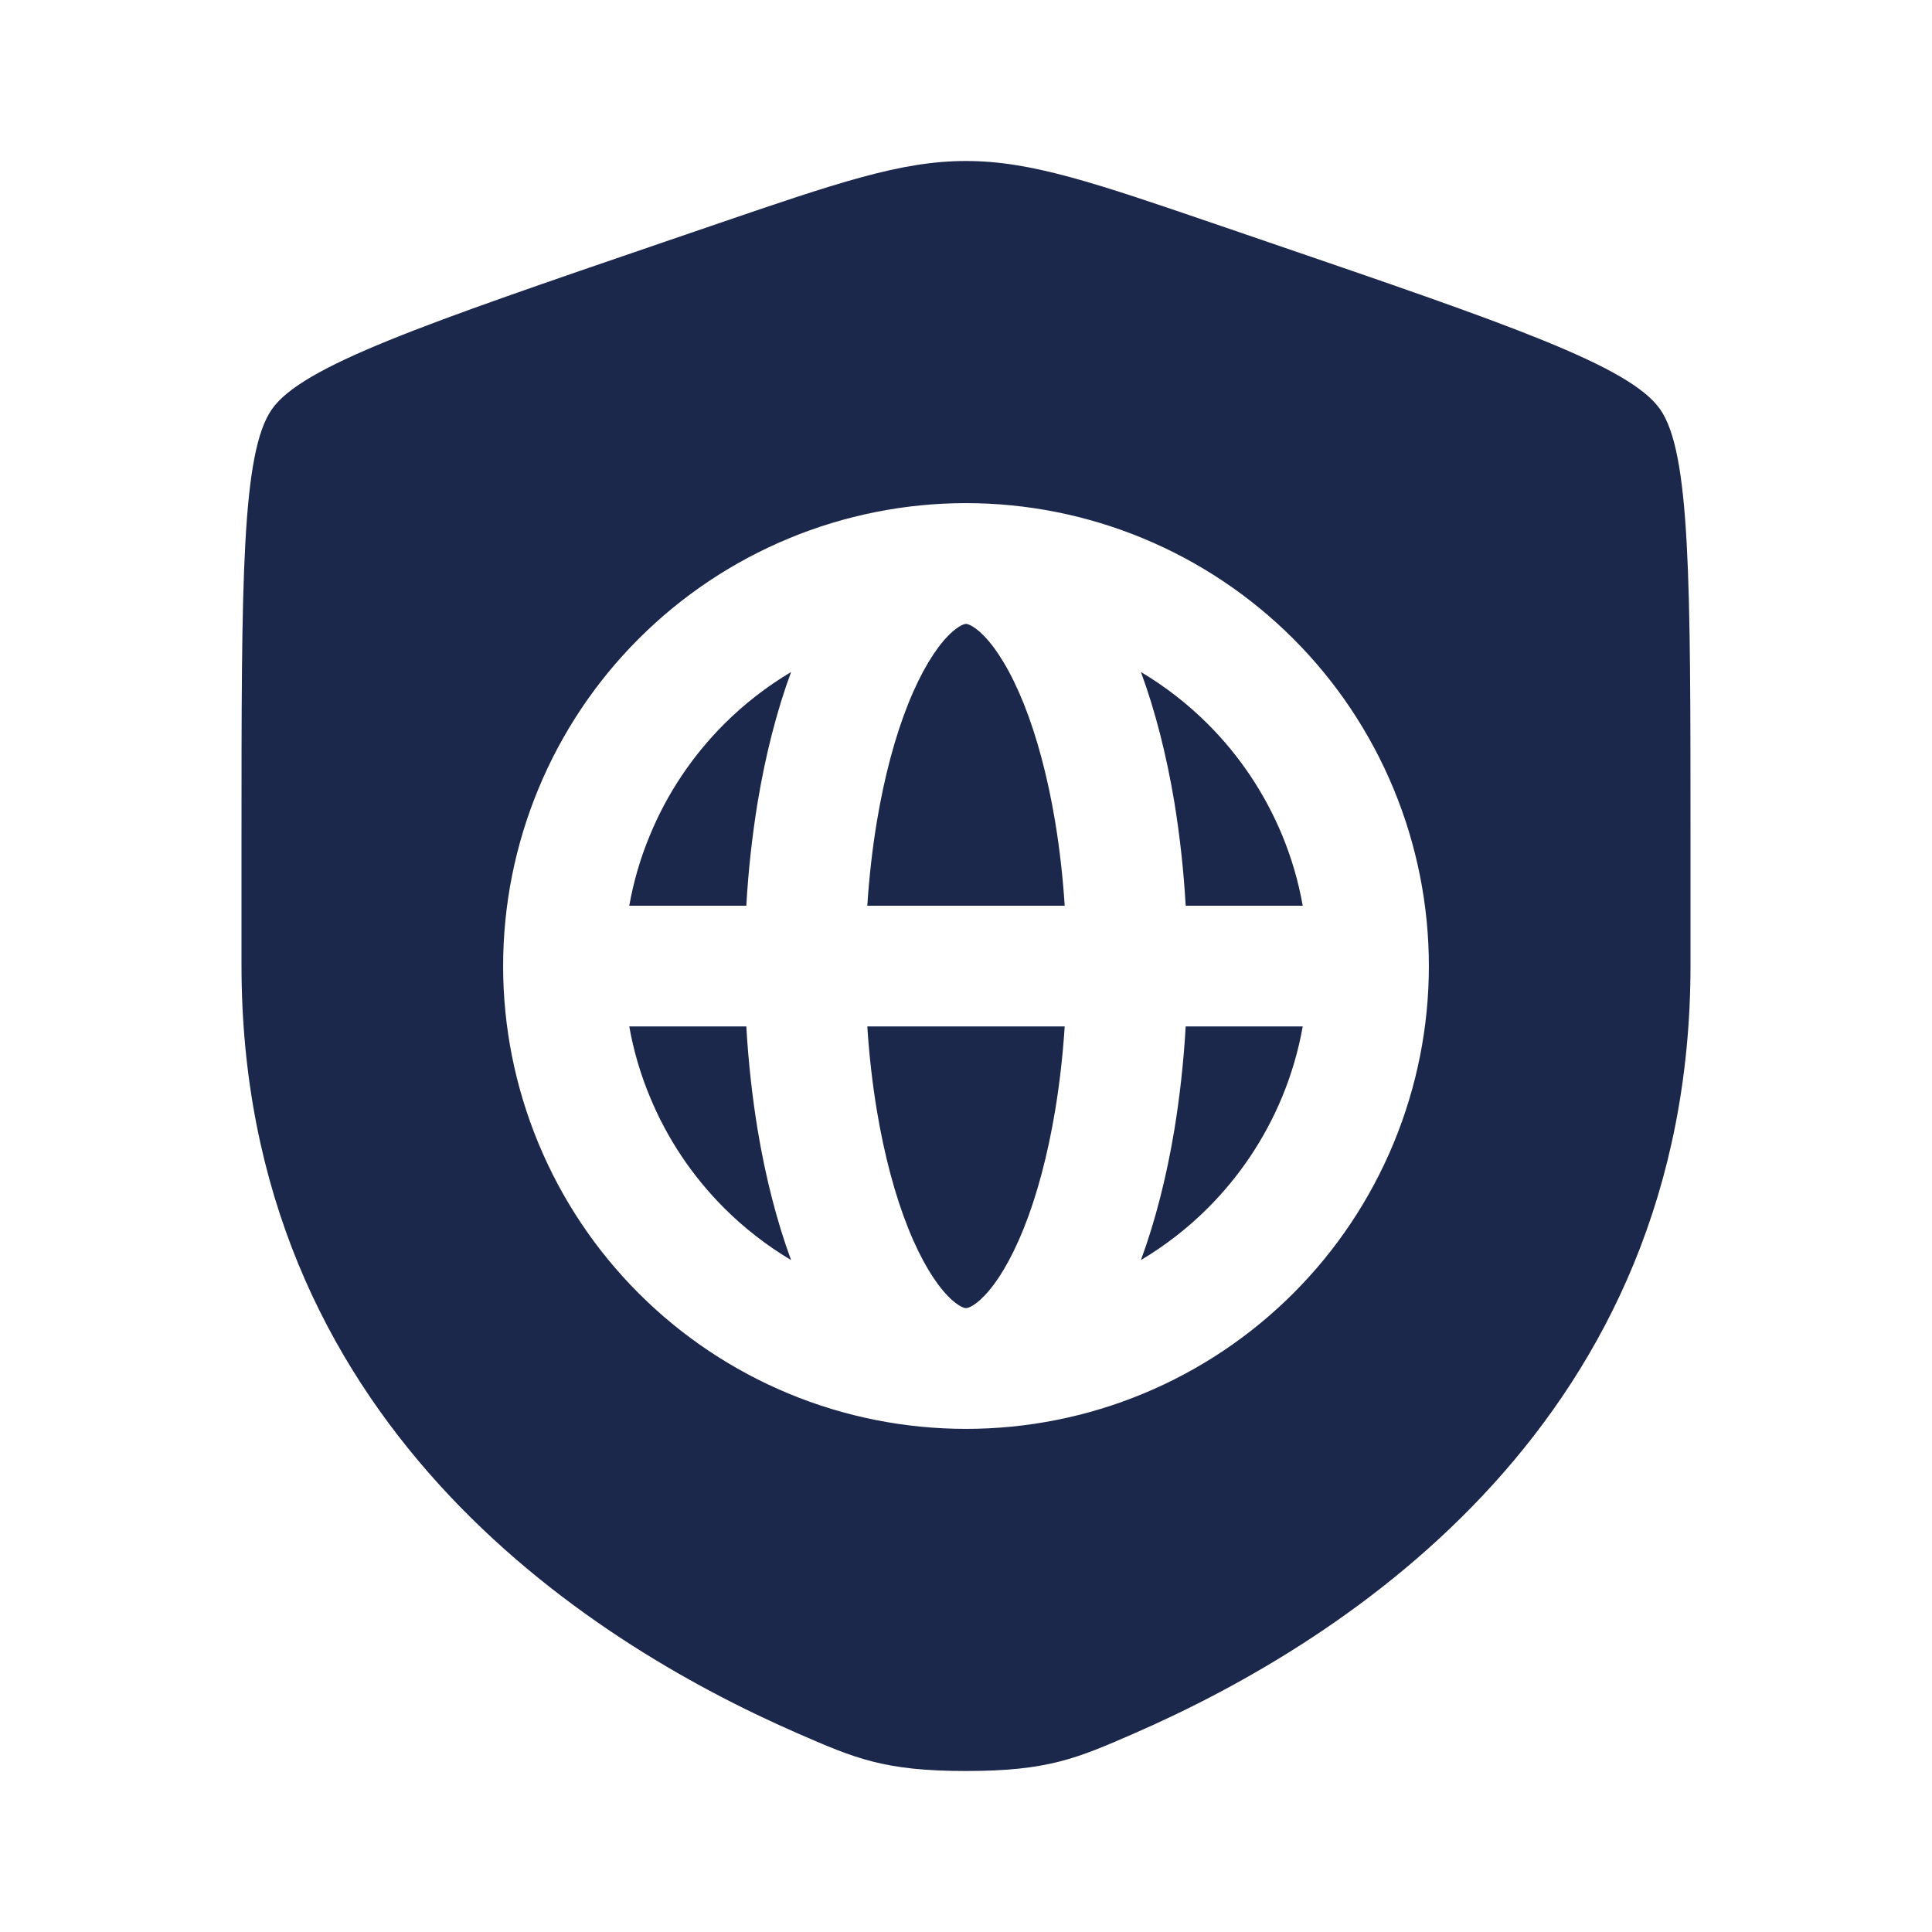 <svg width="24" height="24" viewBox="0 0 24 24" fill="none" xmlns="http://www.w3.org/2000/svg">
<path d="M11.944 7.768C11.979 7.751 11.996 7.75 12 7.75C12.004 7.75 12.021 7.751 12.056 7.768C12.094 7.787 12.152 7.825 12.226 7.902C12.379 8.06 12.554 8.334 12.718 8.743C12.88 9.148 13.014 9.645 13.108 10.21C13.163 10.543 13.203 10.893 13.226 11.251H10.774C10.797 10.893 10.837 10.543 10.892 10.21C10.986 9.645 11.12 9.148 11.282 8.743C11.446 8.334 11.621 8.06 11.774 7.902C11.848 7.825 11.906 7.787 11.944 7.768Z" fill="#1C274C"/>
<path d="M9.271 11.251C9.296 10.812 9.344 10.38 9.412 9.964C9.509 9.382 9.648 8.834 9.827 8.348C9.525 8.528 9.245 8.745 8.995 8.995C8.6 9.39 8.287 9.858 8.074 10.374C7.956 10.657 7.87 10.951 7.817 11.251H9.271Z" fill="#1C274C"/>
<path d="M7.817 12.751H9.271C9.296 13.19 9.344 13.621 9.412 14.037C9.509 14.619 9.648 15.167 9.827 15.653C9.525 15.473 9.245 15.256 8.995 15.006C8.6 14.611 8.287 14.143 8.074 13.627C7.956 13.344 7.87 13.05 7.817 12.751Z" fill="#1C274C"/>
<path d="M16.183 11.251C16.13 10.951 16.044 10.657 15.927 10.374C15.713 9.858 15.4 9.39 15.005 8.995C14.755 8.745 14.475 8.528 14.173 8.348C14.352 8.834 14.491 9.382 14.588 9.964C14.656 10.38 14.704 10.812 14.729 11.251H16.183Z" fill="#1C274C"/>
<path d="M14.729 12.751H16.183C16.13 13.05 16.044 13.344 15.927 13.627C15.713 14.143 15.4 14.611 15.005 15.006C14.755 15.256 14.475 15.473 14.173 15.653C14.352 15.167 14.491 14.619 14.588 14.037C14.656 13.621 14.704 13.19 14.729 12.751Z" fill="#1C274C"/>
<path d="M13.226 12.751C13.203 13.108 13.163 13.458 13.108 13.791C13.014 14.356 12.88 14.853 12.718 15.258C12.554 15.667 12.379 15.941 12.226 16.099C12.152 16.176 12.094 16.214 12.056 16.233C12.021 16.25 12.004 16.25 12 16.25C11.996 16.25 11.979 16.25 11.944 16.233C11.906 16.214 11.848 16.176 11.774 16.099C11.621 15.941 11.446 15.667 11.282 15.258C11.12 14.853 10.986 14.356 10.892 13.791C10.837 13.458 10.797 13.108 10.774 12.751H13.226Z" fill="#1C274C"/>
<path fill-rule="evenodd" clip-rule="evenodd" d="M3.378 5.083C3 5.621 3 7.22 3 10.417V11.992C3 17.63 7.239 20.366 9.899 21.528C10.62 21.843 10.981 22 12 22C13.019 22 13.38 21.843 14.101 21.528C16.761 20.366 21 17.63 21 11.992V10.417C21 7.22 21 5.621 20.622 5.083C20.245 4.545 18.742 4.03 15.735 3.001L15.162 2.805C13.595 2.269 12.811 2 12 2C11.189 2 10.405 2.269 8.838 2.805L8.265 3.001C5.258 4.03 3.755 4.545 3.378 5.083ZM6.25 12.001C6.25 11.245 6.399 10.498 6.688 9.8C6.977 9.102 7.4 8.469 7.934 7.935C8.468 7.401 9.102 6.977 9.8 6.688C10.497 6.399 11.245 6.25 12 6.25C12.755 6.25 13.503 6.399 14.2 6.688C14.898 6.977 15.532 7.401 16.066 7.935C16.6 8.469 17.023 9.102 17.312 9.8C17.601 10.498 17.75 11.245 17.75 12.001C17.75 12.756 17.601 13.503 17.312 14.201C17.023 14.899 16.6 15.532 16.066 16.066C15.532 16.6 14.898 17.024 14.2 17.313C13.503 17.602 12.755 17.75 12 17.75C11.245 17.75 10.497 17.602 9.8 17.313C9.102 17.024 8.468 16.6 7.934 16.066C7.4 15.532 6.977 14.899 6.688 14.201C6.399 13.503 6.25 12.756 6.25 12.001Z" fill="#1C274C"/>
</svg>
